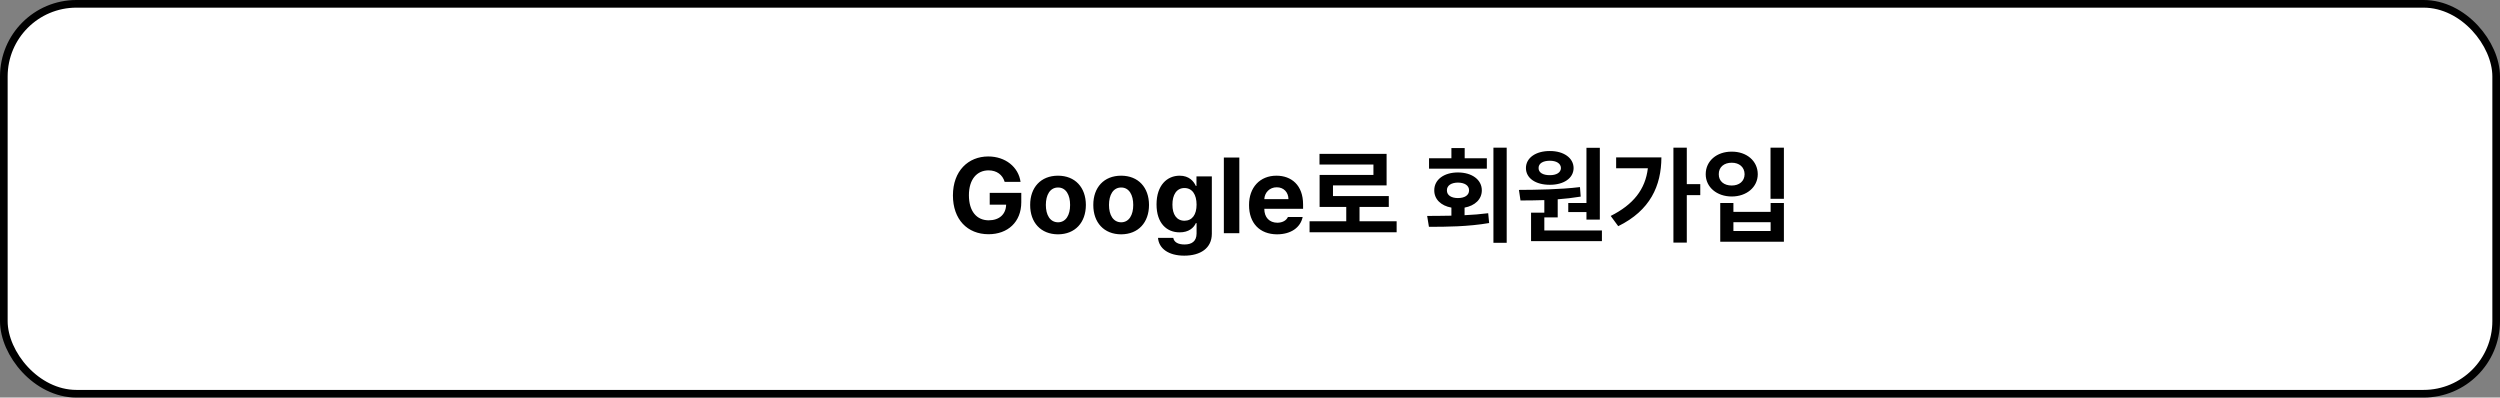 <svg width="327" height="52" viewBox="0 0 327 52" fill="none" xmlns="http://www.w3.org/2000/svg">
<rect x="0" y="0" width="327" height="52" fill="#808080" stroke="none"/>
<rect x="0.5" y="0.5" width="326" height="51" rx="9.5" fill="white"/>
<rect x="0.5" y="0.5" width="326" height="51" rx="9.5" stroke="black"/>
<path d="M131.41 23.787C131.13 22.857 130.385 22.29 129.305 22.283C127.773 22.29 126.734 23.459 126.734 25.537C126.734 27.629 127.739 28.811 129.318 28.818C130.733 28.811 131.574 28.012 131.602 26.768H129.455V25.223H133.584V26.453C133.584 29.051 131.8 30.637 129.305 30.637C126.529 30.637 124.643 28.695 124.643 25.564C124.643 22.352 126.652 20.465 129.264 20.465C131.499 20.465 133.215 21.839 133.488 23.787H131.41ZM138.383 30.65C136.141 30.644 134.739 29.105 134.746 26.809C134.739 24.519 136.141 22.98 138.383 22.98C140.632 22.98 142.026 24.519 142.033 26.809C142.026 29.105 140.632 30.644 138.383 30.65ZM136.797 26.809C136.797 28.107 137.337 29.071 138.396 29.078C139.429 29.071 139.976 28.107 139.969 26.809C139.976 25.503 139.429 24.525 138.396 24.525C137.337 24.525 136.797 25.503 136.797 26.809ZM146.641 30.65C144.398 30.644 142.997 29.105 143.004 26.809C142.997 24.519 144.398 22.98 146.641 22.98C148.89 22.98 150.284 24.519 150.291 26.809C150.284 29.105 148.89 30.644 146.641 30.65ZM145.055 26.809C145.055 28.107 145.595 29.071 146.654 29.078C147.687 29.071 148.233 28.107 148.227 26.809C148.233 25.503 147.687 24.525 146.654 24.525C145.595 24.525 145.055 25.503 145.055 26.809ZM154.898 33.44C152.848 33.44 151.583 32.517 151.467 31.115H153.463C153.572 31.71 154.133 31.977 154.939 31.977C155.876 31.977 156.505 31.573 156.512 30.541V29.188H156.416C156.149 29.789 155.493 30.398 154.297 30.391C152.622 30.398 151.275 29.215 151.275 26.74C151.275 24.231 152.656 22.98 154.297 22.98C155.541 22.98 156.143 23.719 156.416 24.32H156.498V23.076H158.508V30.582C158.501 32.476 157.011 33.44 154.898 33.44ZM153.354 26.768C153.347 28.053 153.9 28.866 154.926 28.873C155.938 28.866 156.512 28.087 156.512 26.768C156.512 25.448 155.944 24.594 154.926 24.594C153.894 24.594 153.347 25.489 153.354 26.768ZM162.104 20.602V30.5H160.08V20.602H162.104ZM167.039 30.65C164.763 30.644 163.368 29.174 163.375 26.822C163.368 24.532 164.783 22.98 166.957 22.98C168.905 22.98 170.443 24.211 170.443 26.74V27.314H165.371C165.371 28.436 166.034 29.126 167.08 29.133C167.771 29.126 168.263 28.825 168.461 28.381H170.389C170.102 29.755 168.871 30.644 167.039 30.65ZM165.371 26.043H168.529C168.522 25.141 167.9 24.491 166.998 24.498C166.068 24.491 165.412 25.189 165.371 26.043ZM182.68 28.941V30.377H171.291V28.941H176.09V27.068H172.604V22.885H179.645V21.518H172.59V20.123H181.367V24.252H174.354V25.646H181.654V27.068H177.826V28.941H182.68ZM197.076 19.316V31.758H195.34V19.316H197.076ZM186.672 28.244C187.622 28.237 188.709 28.237 189.844 28.21V27.157C188.483 26.911 187.595 26.064 187.602 24.895C187.595 23.507 188.859 22.557 190.691 22.557C192.537 22.557 193.822 23.507 193.822 24.895C193.822 26.057 192.934 26.904 191.566 27.157V28.148C192.612 28.101 193.658 28.019 194.656 27.889L194.779 29.174C192.052 29.645 189.119 29.673 186.904 29.666L186.672 28.244ZM186.918 22.064V20.697H189.844V19.371H191.58V20.697H194.479V22.064H186.918ZM189.256 24.895C189.249 25.551 189.844 25.906 190.691 25.906C191.566 25.906 192.154 25.551 192.154 24.895C192.154 24.252 191.566 23.89 190.691 23.883C189.844 23.89 189.249 24.252 189.256 24.895ZM209.258 19.33V28.723H207.508V27.738H205.129V26.549H207.508V19.33H209.258ZM198.676 24.84C200.952 24.826 204.028 24.792 206.66 24.471L206.756 25.715C205.771 25.879 204.753 25.995 203.748 26.07V28.436H201.998V30.145H209.531V31.539H200.262V27.82H201.998V26.173C200.884 26.214 199.824 26.221 198.881 26.221L198.676 24.84ZM199.592 21.982C199.592 20.656 200.87 19.747 202.723 19.754C204.527 19.747 205.819 20.656 205.826 21.982C205.819 23.315 204.527 24.177 202.723 24.17C200.87 24.177 199.592 23.315 199.592 21.982ZM201.246 21.982C201.239 22.584 201.834 22.919 202.723 22.912C203.557 22.919 204.158 22.584 204.172 21.982C204.158 21.367 203.557 21.025 202.723 21.025C201.834 21.025 201.239 21.367 201.246 21.982ZM220.633 19.316V24.088H222.396V25.523H220.633V31.73H218.883V19.316H220.633ZM210.68 28.244C213.626 26.768 215.212 24.785 215.54 22.01H211.391V20.588H217.311C217.297 24.307 215.848 27.526 211.664 29.584L210.68 28.244ZM233.334 19.316V26.002H231.584V19.316H233.334ZM223.107 22.789C223.107 21.039 224.57 19.822 226.512 19.836C228.446 19.822 229.909 21.039 229.916 22.789C229.909 24.484 228.446 25.701 226.512 25.701C224.57 25.701 223.107 24.484 223.107 22.789ZM224.816 22.789C224.803 23.712 225.514 24.266 226.512 24.266C227.482 24.266 228.187 23.712 228.193 22.789C228.187 21.852 227.482 21.278 226.512 21.285C225.514 21.278 224.803 21.852 224.816 22.789ZM225.008 31.621V26.549H226.73V27.711H231.598V26.549H233.334V31.621H225.008ZM226.73 30.213H231.598V29.064H226.73V30.213Z" fill="black"/>
</svg>
